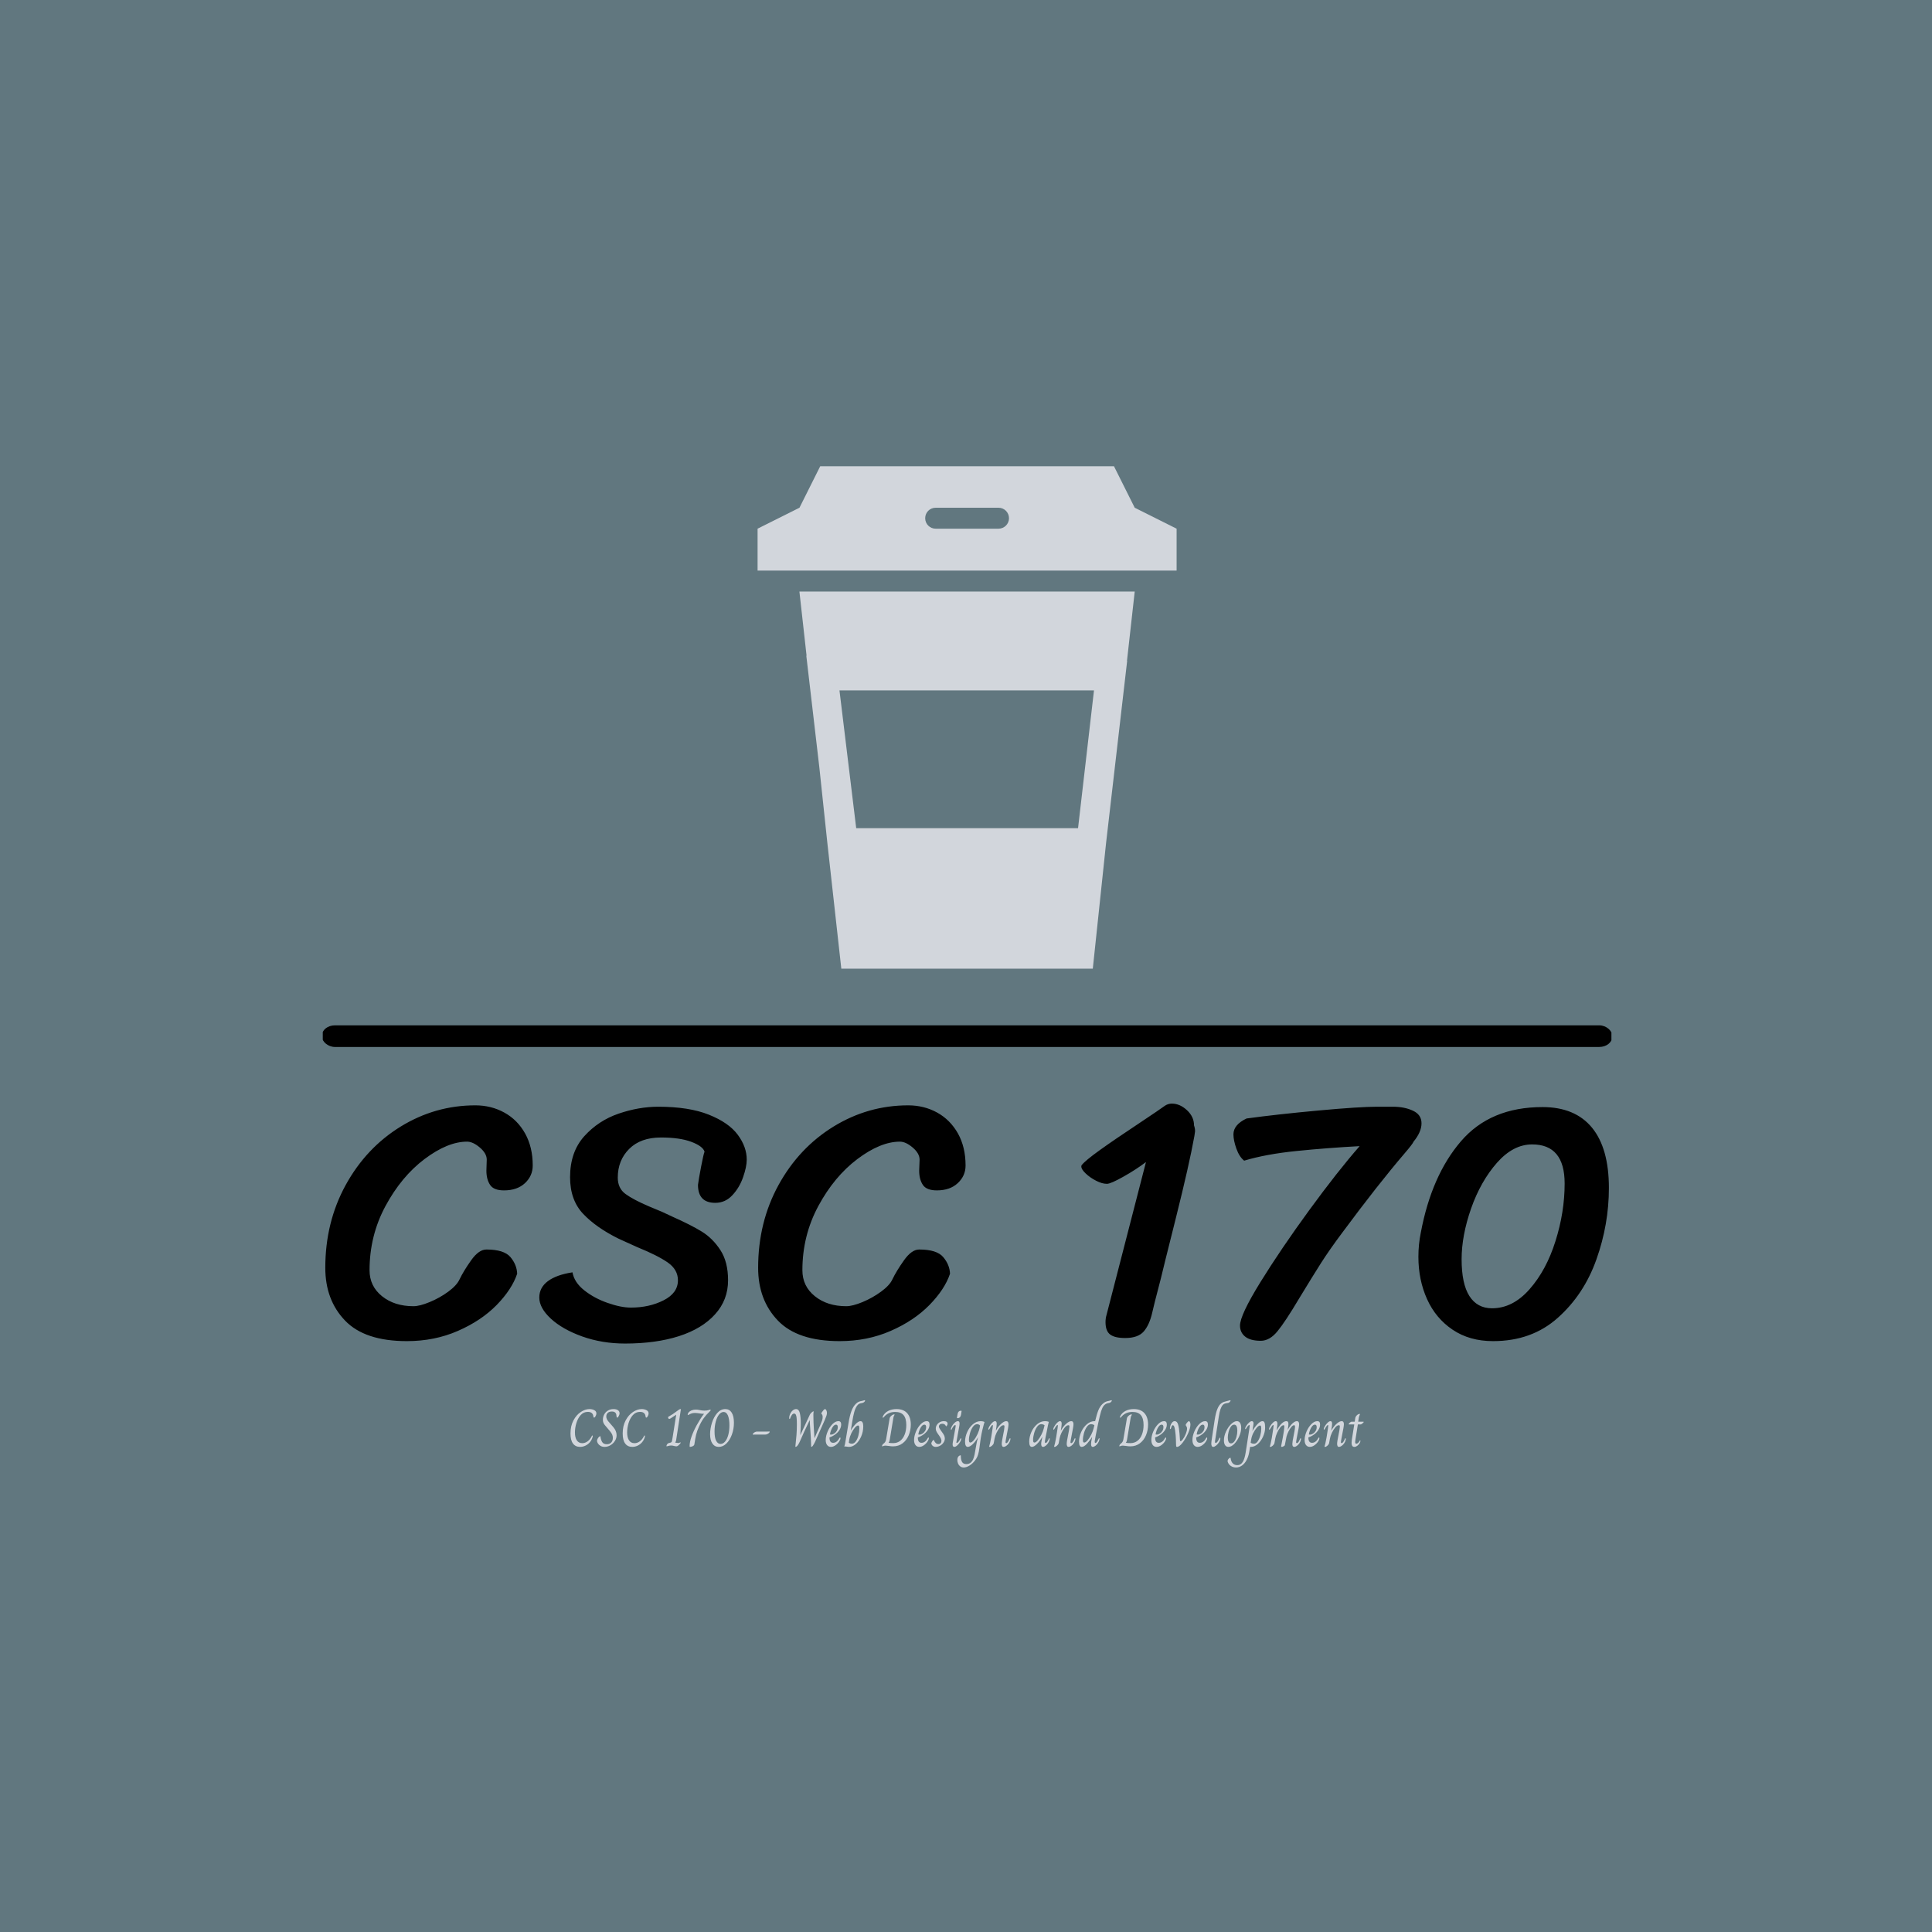 <svg xmlns="http://www.w3.org/2000/svg" version="1.1" xmlns:xlink="http://www.w3.org/1999/xlink" xmlns:svgjs="http://svgjs.dev/svgjs" width="1500" height="1500" viewBox="0 0 1500 1500"><rect width="1500" height="1500" fill="#61777f"></rect><g transform="matrix(0.667,0,0,0.667,250.6,361.981)"><svg viewBox="0 0 318 247" data-background-color="#61777f" preserveAspectRatio="xMidYMid meet" height="1165" width="1500" xmlns="http://www.w3.org/2000/svg" xmlns:xlink="http://www.w3.org/1999/xlink"><g id="tight-bounds" transform="matrix(1,0,0,1,-0.191,-0.1)"><svg viewBox="0 0 318.381 247.2" height="247.2" width="318.381"><g><svg viewBox="0 0 397.498 308.628" height="247.2" width="318.381"><g><rect width="397.498" height="6.667" x="0" y="172.394" fill="#000000" opacity="1" stroke-width="0" stroke="transparent" fill-opacity="1" class="rect-qz-0" data-fill-palette-color="primary" rx="1%" id="qz-0" data-palette-color="#000000"></rect></g><g transform="matrix(1,0,0,1,0.989,196.514)"><svg viewBox="0 0 395.52 112.114" height="112.114" width="395.52"><g id="textblocktransform"><svg viewBox="0 0 395.52 112.114" height="112.114" width="395.52" id="textblock"><g><svg viewBox="0 0 395.52 73.927" height="73.927" width="395.52"><g transform="matrix(1,0,0,1,0,0)"><svg width="395.52" viewBox="0.7 -33.3 185.64 34.7" height="73.927" data-palette-color="#000000"><path d="M28.45-8.7Q27.7-6.45 25.48-4.17 23.25-1.9 19.88-0.43 16.5 1.05 12.5 1.05L12.5 1.05Q6.4 1.05 3.55-1.93 0.7-4.9 0.7-9.55L0.7-9.55Q0.7-16.15 3.65-21.53 6.6-26.9 11.6-29.98 16.6-33.05 22.4-33.05L22.4-33.05Q24.7-33.05 26.6-32 28.5-30.95 29.6-28.98 30.7-27 30.7-24.35L30.7-24.35Q30.7-22.85 29.58-21.8 28.45-20.75 26.55-20.75L26.55-20.75Q25.05-20.75 24.53-21.55 24-22.35 24-23.6L24-23.6 24.05-25.2Q24.05-26.1 23.05-26.95 22.05-27.8 21.2-27.8L21.2-27.8Q18.4-27.8 15.05-25.28 11.7-22.75 9.4-18.48 7.1-14.2 7.1-9.2L7.1-9.2Q7.1-6.9 8.9-5.45 10.7-4 13.45-4L13.45-4Q14.35-4 15.8-4.6 17.25-5.2 18.48-6.1 19.7-7 20.1-7.85L20.1-7.85Q20.7-9.1 21.8-10.65 22.9-12.2 24-12.2L24-12.2Q26.55-12.2 27.48-11.1 28.4-10 28.45-8.7L28.45-8.7ZM55.55-26.35Q55.3-27.15 53.62-27.78 51.95-28.4 49.25-28.4L49.25-28.4Q46.3-28.4 44.65-26.75 43-25.1 43-22.6L43-22.6Q43-21.05 44.12-20.23 45.25-19.4 47.6-18.4L47.6-18.4 49.4-17.65 50.9-16.95Q53.6-15.75 55.17-14.78 56.75-13.8 57.85-12.1 58.95-10.4 58.95-7.75L58.95-7.75Q58.95-4.9 57.07-2.83 55.2-0.75 51.85 0.33 48.5 1.4 44.05 1.4L44.05 1.4Q40.75 1.4 37.87 0.38 35-0.65 33.32-2.2 31.65-3.75 31.65-5.25L31.65-5.25Q31.65-6.7 32.9-7.63 34.15-8.55 36.45-8.9L36.45-8.9Q36.7-7.45 38.15-6.3 39.6-5.15 41.52-4.48 43.45-3.8 44.9-3.8L44.9-3.8Q47.55-3.8 49.62-4.85 51.7-5.9 51.7-7.75L51.7-7.75Q51.7-9.3 50.22-10.33 48.75-11.35 45.8-12.55L45.8-12.55 43.15-13.75Q39.9-15.35 38-17.35 36.1-19.35 36.1-22.65L36.1-22.65Q36.1-26.3 38.15-28.58 40.2-30.85 43.12-31.85 46.05-32.85 48.85-32.85L48.85-32.85Q53.3-32.85 56.17-31.7 59.05-30.55 60.35-28.8 61.65-27.05 61.65-25.2L61.65-25.2Q61.65-24.15 61.12-22.65 60.6-21.15 59.57-20.05 58.55-18.95 57.1-18.95L57.1-18.95Q54.6-18.95 54.6-21.55L54.6-21.55Q54.7-22.35 55.05-24.18 55.4-26 55.55-26.35L55.55-26.35ZM91.05-8.7Q90.3-6.45 88.07-4.17 85.84-1.9 82.47-0.43 79.09 1.05 75.09 1.05L75.09 1.05Q69 1.05 66.15-1.93 63.3-4.9 63.3-9.55L63.3-9.55Q63.3-16.15 66.25-21.53 69.2-26.9 74.2-29.98 79.2-33.05 85-33.05L85-33.05Q87.3-33.05 89.2-32 91.09-30.95 92.2-28.98 93.3-27 93.3-24.35L93.3-24.35Q93.3-22.85 92.17-21.8 91.05-20.75 89.15-20.75L89.15-20.75Q87.65-20.75 87.12-21.55 86.59-22.35 86.59-23.6L86.59-23.6 86.65-25.2Q86.65-26.1 85.65-26.95 84.65-27.8 83.8-27.8L83.8-27.8Q81-27.8 77.65-25.28 74.3-22.75 72-18.48 69.7-14.2 69.7-9.2L69.7-9.2Q69.7-6.9 71.5-5.45 73.3-4 76.05-4L76.05-4Q76.95-4 78.4-4.6 79.84-5.2 81.07-6.1 82.3-7 82.7-7.85L82.7-7.85Q83.3-9.1 84.4-10.65 85.5-12.2 86.59-12.2L86.59-12.2Q89.15-12.2 90.07-11.1 91-10 91.05-8.7L91.05-8.7ZM113.54-1.7Q113.54-2.25 113.69-2.75L113.69-2.75 119.39-24.85Q117.94-23.75 116.12-22.73 114.29-21.7 113.74-21.7L113.74-21.7Q113.04-21.7 112.17-22.15 111.29-22.6 110.67-23.2 110.04-23.8 110.04-24.2L110.04-24.2Q110.04-24.35 110.09-24.4L110.09-24.4Q110.59-25.05 112.72-26.58 114.84-28.1 118.24-30.35L118.24-30.35Q121.54-32.55 122.14-33L122.14-33Q122.59-33.3 123.14-33.3L123.14-33.3Q124.29-33.3 125.32-32.35 126.34-31.4 126.34-30.15L126.34-30.15Q126.34-30.1 126.42-29.88 126.49-29.65 126.49-29.3L126.49-29.3Q126.49-29.2 126.39-28.6L126.39-28.6Q125.64-24.45 123.72-16.78 121.79-9.1 121.54-8L121.54-8Q120.44-3.8 120.29-3.05L120.29-3.05Q119.89-1.3 119.07-0.35 118.24 0.6 116.39 0.6L116.39 0.6Q114.89 0.6 114.22 0.1 113.54-0.4 113.54-1.7L113.54-1.7ZM150.29-27.15Q145.64-26.9 141.19-26.45 136.74-26 133.59-25.05L133.59-25.05Q132.89-25.6 132.46-26.8 132.04-28 132.04-28.85L132.04-28.85Q132.04-30.25 133.94-31.15L133.94-31.15Q138.34-31.75 144.31-32.3 150.29-32.85 152.79-32.85L152.79-32.85 155.09-32.85Q156.79-32.85 158.01-32.27 159.24-31.7 159.24-30.45L159.24-30.45Q159.24-29.2 158.09-27.8L158.09-27.8Q157.99-27.5 156.79-26.1L156.79-26.1Q152.94-21.6 147.79-14.65L147.79-14.65Q145.99-12.25 144.71-10.25 143.44-8.25 141.59-5.2L141.59-5.2Q139.54-1.75 138.41-0.38 137.29 1 135.99 1L135.99 1Q134.49 1 133.74 0.4 132.99-0.2 132.99-1.2L132.99-1.2Q132.99-2.7 135.94-7.48 138.89-12.25 143.01-17.9 147.14-23.55 150.29-27.15L150.29-27.15ZM169.59 1.05Q166.19 1.05 163.74-0.6 161.29-2.25 160.04-5.03 158.79-7.8 158.79-11.15L158.79-11.15Q158.79-12.95 159.14-14.65L159.14-14.65Q160.69-22.9 164.94-27.85 169.19-32.8 176.74-32.8L176.74-32.8Q181.44-32.8 183.89-29.83 186.34-26.85 186.34-21.1L186.34-21.1Q186.34-15.85 184.54-10.78 182.74-5.7 178.96-2.33 175.19 1.05 169.59 1.05L169.59 1.05ZM169.44-3.7Q172.44-3.7 174.86-6.45 177.29-9.2 178.61-13.4 179.94-17.6 179.94-21.75L179.94-21.75Q179.94-27.4 175.24-27.4L175.24-27.4Q172.49-27.4 170.14-24.73 167.79-22.05 166.41-18.13 165.04-14.2 165.04-10.8L165.04-10.8Q165.04-7.25 166.16-5.48 167.29-3.7 169.44-3.7L169.44-3.7Z" opacity="1" transform="matrix(1,0,0,1,0,0)" fill="#000000" class="wordmark-text-0" data-fill-palette-color="primary" id="text-0"></path></svg></g></svg></g><g transform="matrix(1,0,0,1,75.544,91.379)"><svg viewBox="0 0 244.431 20.735" height="20.735" width="244.431"><g transform="matrix(1,0,0,1,0,0)"><svg width="244.431" viewBox="3.1 -43.6 749.06 63.55" height="20.735" data-palette-color="#d2d6dc"><path d="M12.15 0.5Q7.8 0.5 5.45-2.68 3.1-5.85 3.1-12.15L3.1-12.15Q3.1-19.25 5.88-24.48 8.65-29.7 12.83-32.45 17-35.2 21-35.2L21-35.2Q23.6-35.2 25.58-34.18 27.55-33.15 27.55-31.1L27.55-31.1Q27.55-29.65 26.4-27.9L26.4-27.9Q26.1-27.5 25.9-27.33 25.7-27.15 25.4-27.15L25.4-27.15Q25.05-27.15 24.9-27.48 24.75-27.8 24.7-28.25 24.65-28.7 24.6-28.9L24.6-28.9Q24.3-30.6 23.03-31.58 21.75-32.55 19.45-32.55L19.45-32.55Q15.4-32.55 12.68-29.48 9.95-26.4 8.63-21.9 7.3-17.4 7.3-13.15L7.3-13.15Q7.3-8.3 9.1-5.65 10.9-3 14.2-3L14.2-3Q16.9-3 19.28-4.75 21.65-6.5 23.25-9.75L23.25-9.75Q23.55-10.3 23.85-10.3L23.85-10.3Q24.1-10.3 24.1-9.75L24.1-9.75Q24.1-9.45 24.05-9.15 24-8.85 23.95-8.7L23.95-8.7Q23.2-6.05 21.45-3.95 19.7-1.85 17.25-0.68 14.8 0.5 12.15 0.5L12.15 0.5ZM35.35 0.5Q33.1 0.5 31.5-0.43 29.9-1.35 29.07-2.65 28.25-3.95 28.15-5.1L28.15-5.1Q28.15-6.1 28.7-7.15 29.25-8.2 30-8.9 30.75-9.6 31.15-9.6L31.15-9.6Q31.4-9.6 31.4-9.3L31.4-9.3Q31.65-6.55 32.9-4.28 34.15-2 37.4-2L37.4-2Q40-2 41.55-3.6 43.1-5.2 43.1-8.05L43.1-8.05Q43.1-9.75 42.45-11.2 41.8-12.65 40.3-14.45L40.3-14.45 35.4-20.25Q34.6-21.3 34.15-22.43 33.7-23.55 33.7-25.15L33.7-25.15Q33.7-27.75 34.9-30.05 36.1-32.35 38.4-33.77 40.7-35.2 43.75-35.2L43.75-35.2Q46.25-35.2 47.85-34.18 49.45-33.15 49.45-31.25L49.45-31.25Q49.45-29.8 48.25-27.9L48.25-27.9Q47.8-27.15 47.25-27.15L47.25-27.15Q46.85-27.15 46.72-27.53 46.6-27.9 46.5-28.9L46.5-28.9Q46.35-32.9 42.2-32.9L42.2-32.9Q39.7-32.9 38.3-31.63 36.9-30.35 36.9-28.15L36.9-28.15Q36.9-25.95 38.75-23.7L38.75-23.7 43.55-18.15Q46.65-14.5 46.65-10.5L46.65-10.5Q46.65-7.6 45.02-5.08 43.4-2.55 40.77-1.03 38.15 0.5 35.35 0.5L35.35 0.5ZM61.45 0.5Q57.1 0.5 54.75-2.68 52.4-5.85 52.4-12.15L52.4-12.15Q52.4-19.25 55.17-24.48 57.95-29.7 62.12-32.45 66.3-35.2 70.3-35.2L70.3-35.2Q72.9-35.2 74.87-34.18 76.85-33.15 76.85-31.1L76.85-31.1Q76.85-29.65 75.7-27.9L75.7-27.9Q75.4-27.5 75.2-27.33 75-27.15 74.7-27.15L74.7-27.15Q74.35-27.15 74.2-27.48 74.05-27.8 74-28.25 73.95-28.7 73.9-28.9L73.9-28.9Q73.6-30.6 72.32-31.58 71.05-32.55 68.75-32.55L68.75-32.55Q64.7-32.55 61.97-29.48 59.25-26.4 57.92-21.9 56.6-17.4 56.6-13.15L56.6-13.15Q56.6-8.3 58.4-5.65 60.2-3 63.5-3L63.5-3Q66.2-3 68.57-4.75 70.95-6.5 72.55-9.75L72.55-9.75Q72.85-10.3 73.15-10.3L73.15-10.3Q73.4-10.3 73.4-9.75L73.4-9.75Q73.4-9.45 73.35-9.15 73.3-8.85 73.25-8.7L73.25-8.7Q72.5-6.05 70.75-3.95 69-1.85 66.55-0.68 64.1 0.5 61.45 0.5L61.45 0.5ZM93.99 0Q93.84 0 93.79-0.1 93.74-0.2 93.74-0.35L93.74-0.35Q93.74-1 94.29-1.88 94.84-2.75 95.69-3.05L95.69-3.05Q97.59-3.45 97.94-3.65L97.94-3.65Q98.64-3.95 98.89-4.8 99.14-5.65 99.49-8.1L99.49-8.1 102.94-29.9 100.69-28.4Q98.64-27 97.72-26.45 96.79-25.9 96.29-25.9L96.29-25.9Q95.94-25.9 95.74-26.18 95.54-26.45 95.34-26.95L95.34-26.95Q95.29-27.15 95.29-27.45L95.29-27.45Q95.29-27.85 95.49-27.9L95.49-27.9Q97.84-29.25 99.67-30.45 101.49-31.65 105.04-34.3L105.04-34.3Q105.19-34.4 105.59-34.7 105.99-35 106.39-35.1 106.79-35.2 107.39-35.2L107.39-35.2 102.84-5.65Q102.64-4.45 101.94-3.65L101.94-3.65 101.94-3.6Q102.29-3.55 103.27-3.35 104.24-3.15 104.89-3.15L104.89-3.15Q105.54-3.15 106.17-3.48 106.79-3.8 106.89-3.8L106.89-3.8Q107.14-3.8 107.14-3.4L107.14-3.4Q107.14-3.1 106.44-2.3L106.44-2.3Q105.39-1.1 104.59-0.55 103.79 0 102.99 0L102.99 0Q102.64 0 101.24-0.3L101.24-0.3Q99.44-0.8 98.19-0.8L98.19-0.8Q96.94-0.8 95.54-0.4 94.14 0 93.99 0L93.99 0ZM116.09 0.5Q115.79 0.5 115.69 0.33 115.59 0.15 115.59-0.35L115.59-0.35Q115.59-4.05 117.41-9.22 119.24-14.4 122.19-19.8L122.19-19.8Q123.79-22.7 125.69-25.73 127.59-28.75 129.24-30.75L129.24-30.75 128.89-30.75Q126.79-30.75 124.34-31.2L124.34-31.2Q123.89-31.25 122.76-31.4 121.64-31.55 120.69-31.55L120.69-31.55Q118.74-31.55 117.41-31.08 116.09-30.6 115.14-30.05 114.19-29.5 114.04-29.5L114.04-29.5Q113.79-29.5 113.79-30L113.79-30Q113.79-31 114.71-32.1 115.64-33.2 117.41-33.95 119.19-34.7 121.49-34.7L121.49-34.7Q123.09-34.7 125.14-34.25L125.14-34.25Q127.64-33.75 129.49-33.75L129.49-33.75Q131.94-33.75 133.41-34.23 134.89-34.7 135.09-34.7L135.09-34.7Q135.44-34.7 135.44-34.35L135.44-34.35Q135.44-33.95 135.14-33.55 134.84-33.15 134.19-32.55L134.19-32.55Q131.29-29.85 128.91-26.58 126.54-23.3 124.49-18.7L124.49-18.7Q122.59-14.55 121.74-11.05 120.89-7.55 120.09-1.85L120.09-1.85Q119.99-1.05 119.19-0.53 118.39 0 117.49 0.25 116.59 0.5 116.09 0.5L116.09 0.5ZM143.14 0.5Q139.24 0.5 137.09-2.68 134.94-5.85 134.94-11.45L134.94-11.45Q134.94-16.7 136.69-22.25 138.44-27.8 141.71-31.5 144.99-35.2 149.29-35.2L149.29-35.2Q153.19-35.2 155.31-31.88 157.44-28.55 157.44-22.3L157.44-22.3Q157.44-16.45 155.54-11.18 153.64-5.9 150.36-2.7 147.09 0.5 143.14 0.5L143.14 0.5ZM144.84-2.3Q147.19-2.3 149.09-4.53 150.99-6.75 152.09-10.75 153.19-14.75 153.19-19.95L153.19-19.95Q153.19-25.75 151.79-29.1 150.39-32.45 147.64-32.45L147.64-32.45Q145.34-32.45 143.39-30.03 141.44-27.6 140.29-23.38 139.14-19.15 139.14-14L139.14-14Q139.14-8.2 140.66-5.25 142.19-2.3 144.84-2.3L144.84-2.3ZM175.58-11.05Q175.23-11.05 175.23-11.35L175.23-11.35Q175.23-11.75 175.81-12.38 176.38-13 177.33-13.48 178.28-13.95 179.28-13.95L179.28-13.95 188.58-13.95Q189.43-13.95 189.98-14 190.53-14.05 190.83-14.05L190.83-14.05Q191.23-14.05 191.23-13.75L191.23-13.75Q191.23-13.35 190.63-12.73 190.03-12.1 189.08-11.63 188.13-11.15 187.13-11.15L187.13-11.15 177.83-11.15Q176.98-11.15 176.46-11.1 175.93-11.05 175.58-11.05L175.58-11.05ZM215.68 0.5Q215.58 0.5 215.5 0.38 215.43 0.25 215.48 0L215.48 0Q216.18-6.2 216.53-10.83 216.88-15.45 216.88-20.75L216.88-20.75Q216.88-24.6 216.65-26.78 216.43-28.95 215.88-29.95 215.33-30.95 214.33-30.95L214.33-30.95Q212.23-30.95 210.73-26.9L210.73-26.9Q210.53-26.3 210.4-26.1 210.28-25.9 209.98-25.9L209.98-25.9Q209.63-25.9 209.63-26.8L209.63-26.8Q209.63-28.75 210.55-30.7 211.48-32.65 212.98-33.93 214.48-35.2 216.08-35.2L216.08-35.2Q218.73-35.2 219.65-31.55 220.58-27.9 220.58-21.6L220.58-21.6Q220.58-17.6 220.13-10.8L220.13-10.8 220.23-10.8 224.53-20.05Q228.53-28.45 229.13-29.9L229.13-29.9Q229.58-30.8 230.48-31.68 231.38-32.55 232.1-32.93 232.83-33.3 232.73-32.8L232.73-32.8Q232.53-31.75 232.5-31.03 232.48-30.3 232.48-29.2L232.48-29.2Q232.48-26.5 232.6-22.95 232.73-19.4 232.88-17.25L232.88-17.25Q232.88-17.1 233.08-14.2L233.08-14.2Q233.38-10.45 233.53-7.85L233.53-7.85 233.63-7.85Q235.63-12.45 235.88-13.1L235.88-13.1 238.18-18.3 238.88-19.85Q240.08-22.65 240.65-24.33 241.23-26 241.23-27.65L241.23-27.65Q241.23-29 240.88-29.68 240.53-30.35 239.93-30.95L239.93-30.95Q239.78-31.05 240.48-32.15 241.18-33.25 242.05-34.23 242.93-35.2 243.48-35.2L243.48-35.2Q244.13-35.2 244.7-34.08 245.28-32.95 245.28-31.55L245.28-31.55Q245.28-30.4 244.78-28.88 244.28-27.35 243.28-25L243.28-25 234.03-4.2Q233.68-3.45 232.95-2.15 232.23-0.85 231.83-0.35L231.83-0.35Q231.53 0.05 231.13 0.28 230.73 0.5 230.58 0.5L230.58 0.5Q230.38 0.5 230.35 0.08 230.33-0.35 230.33-0.78 230.33-1.2 230.33-1.45L230.33-1.45Q230.33-4 230.03-8.68 229.73-13.35 229.63-15L229.63-15Q229.08-21.9 229.03-24.75L229.03-24.75 228.98-24.75Q227.18-21.15 223.75-13.7 220.33-6.25 219.48-4.1L219.48-4.1Q219.38-3.9 218.68-2.55 217.98-1.2 217.13-0.3L217.13-0.3Q216.73 0.1 216.3 0.3 215.88 0.5 215.68 0.5L215.68 0.5ZM249.02 0.5Q246.77 0.5 245.45-1.23 244.12-2.95 244.12-6L244.12-6Q244.12-9.7 245.9-13.93 247.67-18.15 250.47-20.98 253.27-23.8 256.12-23.8L256.12-23.8Q258.72-23.8 258.72-20.65L258.72-20.65Q258.72-18.1 257.22-15.65 255.72-13.2 253.2-11.33 250.67-9.45 247.67-8.45L247.67-8.45Q247.67-5.75 248.55-4.55 249.42-3.35 251.12-3.35L251.12-3.35Q252.92-3.35 254.42-4.5 255.92-5.65 256.97-7.65L256.97-7.65Q257.12-7.95 257.27-8.15 257.42-8.35 257.67-8.35L257.67-8.35Q258.07-8.35 258.07-7.75L258.07-7.75Q258.07-6.4 256.72-4.4 255.37-2.4 253.27-0.95 251.17 0.5 249.02 0.5L249.02 0.5ZM249.27-11.1Q250.57-11.1 252.05-12.03 253.52-12.95 254.52-14.55 255.52-16.15 255.52-18.15L255.52-18.15Q255.52-20.5 253.87-20.5L253.87-20.5Q252.52-20.5 251.3-19.05 250.07-17.6 249.25-15.45 248.42-13.3 248.12-11.3L248.12-11.3Q248.42-11.1 249.27-11.1L249.27-11.1ZM266.17 0.5Q265.37 0.5 264.27 0.3L264.27 0.3Q263.37 0.1 262.82 0.1L262.82 0.1Q262.42 0.1 262.12 0.15 261.82 0.2 261.72 0.2L261.72 0.2 261.67 0.2Q262.12-1 262.32-2.08 262.52-3.15 262.67-4.1L262.67-4.1 265.67-22Q266.77-29.05 268.45-33.45 270.12-37.85 272.72-40.3L272.72-40.3Q274.17-41.65 275.42-42.15 276.67-42.65 278.92-43.05L278.92-43.05Q279.62-43.2 280.2-43.4 280.77-43.6 280.97-43.6L280.97-43.6Q281.27-43.6 281.27-43.2L281.27-43.2Q281.27-42.5 280.32-41.75L280.32-41.75Q279.82-41.35 279.4-41.2 278.97-41.05 278.6-40.98 278.22-40.9 278.07-40.85L278.07-40.85Q276.52-40.65 275.55-40.1 274.57-39.55 273.57-38.15L273.57-38.15Q272.07-35.95 271.07-32.43 270.07-28.9 269.02-22.4L269.02-22.4 267.82-15 267.87-15Q269.72-18.35 272.4-21.08 275.07-23.8 277.02-23.8L277.02-23.8Q278.22-23.8 278.9-22.58 279.57-21.35 279.57-18.95L279.57-18.95Q279.57-13.85 277.62-9.35 275.67-4.85 272.57-2.18 269.47 0.5 266.17 0.5L266.17 0.5ZM268.82-2.5Q270.92-2.5 272.55-4.75 274.17-7 275.02-10.35 275.87-13.7 275.87-16.75L275.87-16.75Q275.87-18.4 275.62-19.05 275.37-19.7 274.72-19.7L274.72-19.7Q273.47-19.7 271.7-17.68 269.92-15.65 268.42-12.58 266.92-9.5 266.37-6.5L266.37-6.5 265.92-3.4Q267.22-2.5 268.82-2.5L268.82-2.5ZM297.57 0Q297.32 0 297.32-0.3L297.32-0.3Q297.32-0.75 297.69-1.43 298.07-2.1 298.52-2.4L298.52-2.4Q299.57-3.15 300.22-4.08 300.87-5 301.17-6.75L301.17-6.75 304.47-26.4Q304.67-27.65 306.09-28.9 307.52-30.15 308.67-30.15L308.67-30.15Q309.22-30.15 309.22-29.9L309.22-29.9Q309.22-29.75 308.72-29.05 308.22-28.35 307.97-26.7L307.97-26.7 304.57-6.1Q304.27-4.3 303.47-3.45L303.47-3.45 303.47-3.4Q304.92-3.05 307.82-3.05L307.82-3.05Q311.72-3.05 314.52-5.28 317.32-7.5 318.77-11.38 320.22-15.25 320.22-20.1L320.22-20.1Q320.22-26.4 317.67-29.45 315.12-32.5 309.72-32.5L309.72-32.5Q303.32-32.5 299.42-28.1L299.42-28.1Q299.27-27.9 298.99-27.6 298.72-27.3 298.57-27.18 298.42-27.05 298.27-27.05L298.27-27.05Q297.87-27.05 297.87-27.45L297.87-27.45Q297.87-27.8 298.22-28.6L298.22-28.6Q299.77-31.7 303.14-33.45 306.52-35.2 310.97-35.2L310.97-35.2Q317.52-35.2 320.99-31.38 324.47-27.55 324.47-20.6L324.47-20.6Q324.47-15.2 322.49-10.48 320.52-5.75 316.72-2.88 312.92 0 307.67 0L307.67 0Q306.02 0 303.52-0.4L303.52-0.4Q301.52-0.7 300.67-0.7L300.67-0.7Q299.52-0.7 298.67-0.35 297.82 0 297.57 0L297.57 0ZM332.46 0.5Q330.21 0.5 328.89-1.23 327.56-2.95 327.56-6L327.56-6Q327.56-9.7 329.34-13.93 331.11-18.15 333.91-20.98 336.71-23.8 339.56-23.8L339.56-23.8Q342.16-23.8 342.16-20.65L342.16-20.65Q342.16-18.1 340.66-15.65 339.16-13.2 336.64-11.33 334.11-9.45 331.11-8.45L331.11-8.45Q331.11-5.75 331.99-4.55 332.86-3.35 334.56-3.35L334.56-3.35Q336.36-3.35 337.86-4.5 339.36-5.65 340.41-7.65L340.41-7.65Q340.56-7.95 340.71-8.15 340.86-8.35 341.11-8.35L341.11-8.35Q341.51-8.35 341.51-7.75L341.51-7.75Q341.51-6.4 340.16-4.4 338.81-2.4 336.71-0.95 334.61 0.5 332.46 0.5L332.46 0.5ZM332.71-11.1Q334.01-11.1 335.49-12.03 336.96-12.95 337.96-14.55 338.96-16.15 338.96-18.15L338.96-18.15Q338.96-20.5 337.31-20.5L337.31-20.5Q335.96-20.5 334.74-19.05 333.51-17.6 332.69-15.45 331.86-13.3 331.56-11.3L331.56-11.3Q331.86-11.1 332.71-11.1L332.71-11.1ZM347.96 0.5Q346.41 0.5 345.31-0.35 344.21-1.2 343.86-2.6L343.86-2.6Q343.76-3 344.19-3.88 344.61-4.75 345.31-5.6L345.31-5.6Q345.71-6.05 345.96-6.05L345.96-6.05Q346.21-6.05 346.36-5.65L346.36-5.65Q347.86-2.15 350.51-2.15L350.51-2.15Q351.86-2.15 352.64-2.98 353.41-3.8 353.41-5.2L353.41-5.2Q353.41-7.1 351.26-10.1L351.26-10.1 350.21-11.6Q349.01-13.3 348.54-14.4 348.06-15.5 348.06-16.75L348.06-16.75Q348.06-18.75 349.14-20.35 350.21-21.95 351.96-22.88 353.71-23.8 355.61-23.8L355.61-23.8Q359.21-23.8 359.21-21.35L359.21-21.35Q359.21-20.45 358.56-19.55L358.56-19.55Q358.21-18.95 357.96-18.95L357.96-18.95Q357.66-18.95 357.41-19.55L357.41-19.55Q356.86-20.5 356.09-20.93 355.31-21.35 354.11-21.35L354.11-21.35Q352.71-21.35 351.86-20.6 351.01-19.85 351.01-18.7L351.01-18.7Q351.01-18.05 351.44-17.23 351.86-16.4 353.06-14.7L353.06-14.7 354.11-13.25Q355.51-11.4 356.06-10.08 356.61-8.75 356.61-7.3L356.61-7.3Q356.61-5.45 355.41-3.63 354.21-1.8 352.21-0.65 350.21 0.5 347.96 0.5L347.96 0.5ZM368.51-26.65Q368.01-26.65 368.06-27.15L368.06-27.15 368.66-30.65Q368.91-32.1 369.73-32.88 370.56-33.65 371.81-33.65L371.81-33.65 372.01-33.65Q372.31-33.65 372.38-33.55 372.46-33.45 372.41-33.15L372.41-33.15 371.86-29.7Q371.66-28.3 370.81-27.48 369.96-26.65 368.71-26.65L368.71-26.65 368.51-26.65ZM365.56 0.5Q363.96 0.5 363.96-1.8L363.96-1.8Q363.96-2.95 364.26-4.45L364.26-4.45 366.66-17.8Q366.86-19.1 366.86-19.4L366.86-19.4Q366.86-20.15 366.41-20.15L366.41-20.15Q365.81-20.15 364.96-19.2 364.11-18.25 363.11-16.2L363.11-16.2Q362.91-15.6 362.61-15.6L362.61-15.6Q362.31-15.6 362.31-16.1L362.31-16.1Q362.31-17.3 363.38-19.18 364.46-21.05 366.03-22.43 367.61-23.8 368.96-23.8L368.96-23.8Q370.51-23.8 370.51-21.6L370.51-21.6Q370.51-20.55 370.21-18.85L370.21-18.85 367.61-4.4 367.51-3.75Q367.51-3.2 367.96-3.2L367.96-3.2Q368.56-3.2 369.41-4.17 370.26-5.15 371.26-7.15L371.26-7.15Q371.51-7.7 371.76-7.7L371.76-7.7Q372.06-7.7 372.06-7.05L372.06-7.05Q372.06-5.9 370.98-4.08 369.91-2.25 368.36-0.88 366.81 0.5 365.56 0.5L365.56 0.5ZM374.51 19.95Q372.51 19.95 371.13 18.88 369.76 17.8 369.08 16.18 368.41 14.55 368.41 12.85L368.41 12.85Q368.41 11.2 368.98 10.23 369.56 9.25 370.28 8.85 371.01 8.45 371.41 8.45L371.41 8.45Q371.71 8.45 371.71 8.85L371.71 8.85Q371.71 12.8 372.91 14.78 374.11 16.75 376.91 16.75L376.91 16.75Q381.11 16.75 383.21 12.5L383.21 12.5Q384.06 10.75 384.68 7.83 385.31 4.9 386.41-1.9L386.41-1.9Q386.81-4.6 387.96-8.35L387.96-8.35 387.91-8.45Q385.26-4.15 382.73-1.83 380.21 0.5 378.31 0.5L378.31 0.5Q375.71 0.5 375.71-4.4L375.71-4.4Q375.71-8.95 377.71-13.48 379.71-18 383.13-20.9 386.56-23.8 390.51-23.8L390.51-23.8Q392.51-23.8 394.11-23L394.11-23 393.41-20.7Q391.96-15.35 391.26-11.78 390.56-8.2 390.11-4.75L390.11-4.75Q389.81-2.6 389.86-2.8L389.86-2.8Q389.21 2.35 388.68 5.03 388.16 7.7 387.31 9.68 386.46 11.65 384.86 13.65L384.86 13.65Q382.51 16.55 379.71 18.25 376.91 19.95 374.51 19.95L374.51 19.95ZM380.66-3.6Q382.21-3.6 384.13-6 386.06-8.4 387.58-11.8 389.11-15.2 389.56-17.75L389.56-17.75 389.86-19.7Q389.36-20.3 388.58-20.63 387.81-20.95 387.11-20.95L387.11-20.95Q384.91-20.95 383.13-18.48 381.36-16 380.36-12.48 379.36-8.95 379.36-6.1L379.36-6.1Q379.36-4.85 379.66-4.23 379.96-3.6 380.66-3.6L380.66-3.6ZM398.9 0.5Q398.45 0.5 398.45 0.2L398.45 0.2Q398.45 0 398.68-0.68 398.9-1.35 399.3-3L399.3-3Q400.3-7.15 401.7-16.85L401.7-16.85Q402-18.75 402-19.5L402-19.5Q402-20.15 401.7-20.15L401.7-20.15Q400.85-20.15 399.15-17.15L399.15-17.15Q398.9-16.7 398.7-16.38 398.5-16.05 398.38-15.9 398.25-15.75 398.1-15.75L398.1-15.75Q397.7-15.75 397.7-16.25L397.7-16.25Q397.7-17.25 398.8-19.1 399.9-20.95 401.4-22.38 402.9-23.8 404.1-23.8L404.1-23.8Q404.9-23.8 405.25-23.1 405.6-22.4 405.6-21.35L405.6-21.35Q405.6-19.7 404.8-14.9L404.8-14.9 404.85-14.9Q407.15-18.95 409.9-21.38 412.65-23.8 414.65-23.8L414.65-23.8Q416.75-23.8 416.75-20.85L416.75-20.85Q416.75-19.75 416.3-17.15L416.3-17.15 415.15-11.15Q413.9-4.8 413.9-3.95L413.9-3.95Q413.9-3.6 414.08-3.33 414.25-3.05 414.65-3.05L414.65-3.05Q416-3.05 417.75-7.15L417.75-7.15Q417.9-7.7 418.25-7.7L418.25-7.7Q418.55-7.7 418.55-7.1L418.55-7.1Q418.55-6.65 418.5-6.3L418.5-6.3Q418.15-4.5 417.05-2.93 415.95-1.35 414.6-0.43 413.25 0.5 412.15 0.5L412.15 0.5Q411.1 0.5 410.73-0.38 410.35-1.25 410.35-2.3L410.35-2.3Q410.35-4.55 411.6-10.4L411.6-10.4Q412.8-16.1 412.9-18.3L412.9-18.3Q412.95-19.2 412.78-19.58 412.6-19.95 411.95-19.95L411.95-19.95Q410.4-19.95 408.63-17.9 406.85-15.85 405.45-12.88 404.05-9.9 403.6-7.45L403.6-7.45 402.8-3.1Q402.5-1.8 401.2-0.65 399.9 0.5 398.9 0.5L398.9 0.5ZM438.85 0.5Q436.3 0.5 436.3-4.35L436.3-4.35Q436.3-9 438.32-13.53 440.35-18.05 443.8-20.93 447.25-23.8 451.25-23.8L451.25-23.8Q453.3-23.8 454.8-23.15L454.8-23.15Q454.15-20.6 453.9-19.4L453.9-19.4 452.85-14Q451.45-7.6 451.15-5.15L451.15-5.15Q451.1-4.8 451.1-4.3L451.1-4.3Q451.1-3.2 451.75-3.2L451.75-3.2Q452.55-3.2 453.25-4.23 453.95-5.25 454.85-7.15L454.85-7.15Q454.9-7.2 455.02-7.45 455.15-7.7 455.35-7.7L455.35-7.7Q455.65-7.7 455.65-7.1L455.65-7.1 455.55-6.3Q455.2-4.65 454.12-3.05 453.05-1.45 451.72-0.48 450.4 0.5 449.35 0.5L449.35 0.5Q447.6 0.5 447.6-2.35L447.6-2.35Q447.6-3.45 447.85-4.6L447.85-4.6 448.7-8.95 448.65-8.95Q446.25-4.75 443.52-2.13 440.8 0.5 438.85 0.5L438.85 0.5ZM441.2-3.6Q442.6-3.6 444.42-5.78 446.25-7.95 447.82-11.1 449.4-14.25 450-16.75L450-16.75 450.8-19.95Q449.3-20.95 447.65-20.95L447.65-20.95Q445.5-20.95 443.72-18.48 441.95-16 440.95-12.48 439.95-8.95 439.95-6.1L439.95-6.1Q439.95-4.85 440.22-4.23 440.5-3.6 441.2-3.6L441.2-3.6ZM460.25 0.5Q459.8 0.5 459.8 0.2L459.8 0.2Q459.8 0 460.02-0.68 460.25-1.35 460.65-3L460.65-3Q461.65-7.15 463.05-16.85L463.05-16.85Q463.35-18.75 463.35-19.5L463.35-19.5Q463.35-20.15 463.05-20.15L463.05-20.15Q462.2-20.15 460.5-17.15L460.5-17.15Q460.25-16.7 460.05-16.38 459.85-16.05 459.72-15.9 459.6-15.75 459.45-15.75L459.45-15.75Q459.05-15.75 459.05-16.25L459.05-16.25Q459.05-17.25 460.15-19.1 461.25-20.95 462.75-22.38 464.25-23.8 465.45-23.8L465.45-23.8Q466.25-23.8 466.6-23.1 466.95-22.4 466.95-21.35L466.95-21.35Q466.95-19.7 466.15-14.9L466.15-14.9 466.2-14.9Q468.5-18.95 471.25-21.38 474-23.8 476-23.8L476-23.8Q478.1-23.8 478.1-20.85L478.1-20.85Q478.1-19.75 477.65-17.15L477.65-17.15 476.5-11.15Q475.25-4.8 475.25-3.95L475.25-3.95Q475.25-3.6 475.42-3.33 475.6-3.05 476-3.05L476-3.05Q477.35-3.05 479.1-7.15L479.1-7.15Q479.25-7.7 479.6-7.7L479.6-7.7Q479.9-7.7 479.9-7.1L479.9-7.1Q479.9-6.65 479.85-6.3L479.85-6.3Q479.5-4.5 478.4-2.93 477.3-1.35 475.95-0.43 474.6 0.5 473.5 0.5L473.5 0.5Q472.45 0.5 472.07-0.38 471.7-1.25 471.7-2.3L471.7-2.3Q471.7-4.55 472.95-10.4L472.95-10.4Q474.15-16.1 474.25-18.3L474.25-18.3Q474.3-19.2 474.12-19.58 473.95-19.95 473.3-19.95L473.3-19.95Q471.75-19.95 469.97-17.9 468.2-15.85 466.8-12.88 465.4-9.9 464.95-7.45L464.95-7.45 464.15-3.1Q463.85-1.8 462.55-0.65 461.25 0.5 460.25 0.5L460.25 0.5ZM485.89 0.5Q483.34 0.5 483.34-4.4L483.34-4.4Q483.34-8.95 485.34-13.48 487.34-18 490.74-20.9 494.14-23.8 498.04-23.8L498.04-23.8 498.54-23.8Q500.19-30.7 501.64-34.2 503.09-37.7 505.49-40L505.49-40Q507.09-41.5 508.39-42.05 509.69-42.6 511.94-43.05L511.94-43.05Q512.94-43.25 513.37-43.43 513.79-43.6 513.94-43.6L513.94-43.6Q514.29-43.6 514.29-43.2L514.29-43.2Q514.29-42.55 513.34-41.75L513.34-41.75Q512.84-41.3 512.42-41.15 511.99-41 511.59-40.95 511.19-40.9 510.99-40.85L510.99-40.85Q508.39-40.5 506.59-38.25L506.59-38.25Q505.24-36.5 504.22-33.25 503.19-30 501.44-21.9L501.44-21.9Q498.54-7.9 498.19-5.15L498.19-5.15Q498.14-4.8 498.14-4.3L498.14-4.3Q498.14-3.2 498.79-3.2L498.79-3.2Q499.59-3.2 500.32-4.28 501.04-5.35 501.84-7.15L501.84-7.15Q502.14-7.7 502.39-7.7L502.39-7.7Q502.69-7.7 502.69-7.15L502.69-7.15 502.59-6.3Q502.19-4.55 501.12-2.98 500.04-1.4 498.72-0.45 497.39 0.5 496.29 0.5L496.29 0.5Q494.69 0.5 494.69-2.15L494.69-2.15Q494.69-3.15 494.89-4.55L494.89-4.55 495.74-8.95 495.69-8.95Q493.84-5.75 490.99-2.63 488.14 0.5 485.89 0.5L485.89 0.5ZM488.24-3.6Q489.64-3.6 491.47-5.78 493.29-7.95 494.87-11.1 496.44-14.25 497.04-16.75L497.04-16.75 497.84-19.95Q496.34-20.95 494.69-20.95L494.69-20.95Q492.54-20.95 490.77-18.48 488.99-16 487.99-12.48 486.99-8.95 486.99-6.1L486.99-6.1Q486.99-4.85 487.27-4.23 487.54-3.6 488.24-3.6L488.24-3.6ZM521.64 0Q521.39 0 521.39-0.3L521.39-0.3Q521.39-0.75 521.76-1.43 522.14-2.1 522.59-2.4L522.59-2.4Q523.64-3.15 524.29-4.08 524.94-5 525.24-6.75L525.24-6.75 528.54-26.4Q528.74-27.65 530.16-28.9 531.59-30.15 532.74-30.15L532.74-30.15Q533.29-30.15 533.29-29.9L533.29-29.9Q533.29-29.75 532.79-29.05 532.29-28.35 532.04-26.7L532.04-26.7 528.64-6.1Q528.34-4.3 527.54-3.45L527.54-3.45 527.54-3.4Q528.99-3.05 531.89-3.05L531.89-3.05Q535.79-3.05 538.59-5.28 541.39-7.5 542.84-11.38 544.29-15.25 544.29-20.1L544.29-20.1Q544.29-26.4 541.74-29.45 539.19-32.5 533.79-32.5L533.79-32.5Q527.39-32.5 523.49-28.1L523.49-28.1Q523.34-27.9 523.06-27.6 522.79-27.3 522.64-27.18 522.49-27.05 522.34-27.05L522.34-27.05Q521.94-27.05 521.94-27.45L521.94-27.45Q521.94-27.8 522.29-28.6L522.29-28.6Q523.84-31.7 527.21-33.45 530.59-35.2 535.04-35.2L535.04-35.2Q541.59-35.2 545.06-31.38 548.54-27.55 548.54-20.6L548.54-20.6Q548.54-15.2 546.56-10.48 544.59-5.75 540.79-2.88 536.99 0 531.74 0L531.74 0Q530.09 0 527.59-0.4L527.59-0.4Q525.59-0.7 524.74-0.7L524.74-0.7Q523.59-0.7 522.74-0.35 521.89 0 521.64 0L521.64 0ZM556.54 0.5Q554.29 0.5 552.96-1.23 551.64-2.95 551.64-6L551.64-6Q551.64-9.7 553.41-13.93 555.19-18.15 557.99-20.98 560.79-23.8 563.64-23.8L563.64-23.8Q566.24-23.8 566.24-20.65L566.24-20.65Q566.24-18.1 564.74-15.65 563.24-13.2 560.71-11.33 558.19-9.45 555.19-8.45L555.19-8.45Q555.19-5.75 556.06-4.55 556.94-3.35 558.64-3.35L558.64-3.35Q560.44-3.35 561.94-4.5 563.44-5.65 564.49-7.65L564.49-7.65Q564.64-7.95 564.79-8.15 564.94-8.35 565.19-8.35L565.19-8.35Q565.59-8.35 565.59-7.75L565.59-7.75Q565.59-6.4 564.24-4.4 562.89-2.4 560.79-0.95 558.69 0.5 556.54 0.5L556.54 0.5ZM556.79-11.1Q558.09-11.1 559.56-12.03 561.04-12.95 562.04-14.55 563.04-16.15 563.04-18.15L563.04-18.15Q563.04-20.5 561.39-20.5L561.39-20.5Q560.04-20.5 558.81-19.05 557.59-17.6 556.76-15.45 555.94-13.3 555.64-11.3L555.64-11.3Q555.94-11.1 556.79-11.1L556.79-11.1ZM575.88 0.5Q575.43 0.5 575.26 0.28 575.08 0.05 575.01-0.7 574.93-1.45 574.93-2.5L574.93-2.5Q574.93-6.05 574.58-10.6L574.58-10.6Q574.13-15.75 573.51-17.85 572.88-19.95 571.93-19.95L571.93-19.95Q571.28-19.95 570.98-19.35 570.68-18.75 570.18-17.15L570.18-17.15Q569.98-16.3 569.58-16.3L569.58-16.3Q569.18-16.3 569.18-17.05L569.18-17.05Q569.18-18.3 569.76-19.9 570.33-21.5 571.36-22.65 572.38-23.8 573.68-23.8L573.68-23.8Q575.98-23.8 576.91-20.55 577.83-17.3 578.23-12.05L578.23-12.05Q578.48-8.75 578.56-7.4 578.63-6.05 578.68-5.7L578.68-5.7Q578.73-4.85 579.13-4.85L579.13-4.85Q580.08-4.85 581.58-6.98 583.08-9.1 584.21-11.93 585.33-14.75 585.33-16.75L585.33-16.75Q585.33-17.65 585.11-18.2 584.88-18.75 584.48-19.3 584.08-19.85 584.08-20.15L584.08-20.15Q584.08-20.9 585.28-22.35 586.48-23.8 587.13-23.8L587.13-23.8Q587.63-23.8 588.08-22.93 588.53-22.05 588.53-20.6L588.53-20.6Q588.53-17.3 586.28-12.23 584.03-7.15 581.03-3.33 578.03 0.5 575.88 0.5L575.88 0.5ZM595.33 0.5Q593.08 0.5 591.75-1.23 590.43-2.95 590.43-6L590.43-6Q590.43-9.7 592.2-13.93 593.98-18.15 596.78-20.98 599.58-23.8 602.43-23.8L602.43-23.8Q605.03-23.8 605.03-20.65L605.03-20.65Q605.03-18.1 603.53-15.65 602.03-13.2 599.5-11.33 596.98-9.45 593.98-8.45L593.98-8.45Q593.98-5.75 594.85-4.55 595.73-3.35 597.43-3.35L597.43-3.35Q599.23-3.35 600.73-4.5 602.23-5.65 603.28-7.65L603.28-7.65Q603.43-7.95 603.58-8.15 603.73-8.35 603.98-8.35L603.98-8.35Q604.38-8.35 604.38-7.75L604.38-7.75Q604.38-6.4 603.03-4.4 601.68-2.4 599.58-0.95 597.48 0.5 595.33 0.5L595.33 0.5ZM595.58-11.1Q596.88-11.1 598.35-12.03 599.83-12.95 600.83-14.55 601.83-16.15 601.83-18.15L601.83-18.15Q601.83-20.5 600.18-20.5L600.18-20.5Q598.83-20.5 597.6-19.05 596.38-17.6 595.55-15.45 594.73-13.3 594.43-11.3L594.43-11.3Q594.73-11.1 595.58-11.1L595.58-11.1ZM610.03 0.5Q609.08 0.5 608.65-0.43 608.23-1.35 608.23-2.75L608.23-2.75Q608.23-3.7 608.43-5L608.43-5 611.38-24.7Q612.43-31.5 613.93-35.2 615.43-38.9 617.53-40.55L617.53-40.55Q618.73-41.5 620.03-41.95 621.33-42.4 624.03-43.05L624.03-43.05Q625.28-43.3 625.63-43.45 625.98-43.6 626.08-43.6L626.08-43.6Q626.43-43.6 626.43-43.2L626.43-43.2Q626.43-43 626.2-42.6 625.98-42.2 625.48-41.75L625.48-41.75Q624.93-41.25 624.43-41.08 623.93-40.9 623.23-40.85L623.23-40.85Q620.33-40.55 619.03-39.05L619.03-39.05Q616.58-36.25 615.43-28.7L615.43-28.7 611.78-5.15Q611.73-4.8 611.73-4.3L611.73-4.3Q611.73-3.2 612.38-3.2L612.38-3.2Q613.88-3.2 615.88-7.65L615.88-7.65Q616.08-8.2 616.43-8.2L616.43-8.2Q616.78-8.2 616.78-7.5L616.78-7.5Q616.78-5.85 615.6-3.95 614.43-2.05 612.83-0.78 611.23 0.5 610.03 0.5L610.03 0.5ZM624.42 0.5Q622.32 0.5 621.25-1.13 620.17-2.75 620.17-5.65L620.17-5.65Q620.17-9.7 622.12-13.95 624.07-18.2 626.95-21 629.82-23.8 632.42-23.8L632.42-23.8Q634.37-23.8 635.42-22.08 636.47-20.35 636.47-17.55L636.47-17.55Q636.47-13.8 634.65-9.55 632.82-5.3 630.02-2.4 627.22 0.5 624.42 0.5L624.42 0.5ZM626.87-2.8Q628.52-2.8 629.87-4.48 631.22-6.15 632.02-8.93 632.82-11.7 632.82-14.8L632.82-14.8Q632.82-20.5 629.87-20.5L629.87-20.5Q628.02-20.5 626.65-18.5 625.27-16.5 624.55-13.63 623.82-10.75 623.82-8.25L623.82-8.25Q623.82-5.85 624.55-4.33 625.27-2.8 626.87-2.8L626.87-2.8ZM631.57 19.95Q628.87 19.95 626.72 18.53 624.57 17.1 623.72 14.55L623.72 14.55Q623.62 14.15 623.62 13.9L623.62 13.9Q623.62 12.95 624.3 12.08 624.97 11.2 625.82 10.85L625.82 10.85 626.22 10.75Q626.42 10.75 626.47 11 626.52 11.25 626.52 11.3L626.52 11.3Q626.92 14.45 628.55 16.1 630.17 17.75 632.87 17.75L632.87 17.75Q635.97 17.75 637.87 14.83 639.77 11.9 640.72 5.65L640.72 5.65 644.22-16.85Q644.52-18.65 644.52-19.4L644.52-19.4Q644.52-20.15 644.12-20.15L644.12-20.15Q643.67-20.15 642.97-19.4 642.27-18.65 641.67-17.65L641.67-17.65Q641.47-17.35 641.22-16.93 640.97-16.5 640.82-16.38 640.67-16.25 640.52-16.25L640.52-16.25Q640.22-16.25 640.22-16.8L640.22-16.8Q640.22-17.7 641.32-19.43 642.42-21.15 643.9-22.48 645.37-23.8 646.47-23.8L646.47-23.8Q647.37-23.8 647.8-23.13 648.22-22.45 648.12-21.35L648.12-21.35Q647.97-19.85 647.47-16.85L647.47-16.85Q647.17-15.15 647.07-14.5L647.07-14.5 647.12-14.5Q649.07-18.05 651.8-20.93 654.52-23.8 656.52-23.8L656.52-23.8Q657.97-23.8 658.52-22.35 659.07-20.9 659.07-17.75L659.07-17.75Q659.07-13.45 657.12-9.18 655.17-4.9 652.1-2.2 649.02 0.5 645.77 0.5L645.77 0.5Q645.32 0.5 644.92 0.35L644.92 0.35 644.07 5.35Q643.32 9.65 641.55 12.98 639.77 16.3 637.2 18.13 634.62 19.95 631.57 19.95L631.57 19.95ZM648.67-2.5Q650.57-2.5 652.12-4.78 653.67-7.05 654.55-10.38 655.42-13.7 655.42-16.6L655.42-16.6Q655.42-18.25 655.17-18.98 654.92-19.7 654.37-19.7L654.37-19.7Q653.02-19.7 651.17-17.6 649.32-15.5 647.82-12.4 646.32-9.3 645.92-6.5L645.92-6.5 645.42-3.4Q646.22-2.9 646.97-2.7 647.72-2.5 648.67-2.5L648.67-2.5ZM663.97 0.5Q663.52 0.5 663.52 0.2L663.52 0.2Q663.52 0.05 663.74-0.53 663.97-1.1 664.37-3L664.37-3Q664.92-5.35 665.39-8.05 665.87-10.75 666.77-16.85L666.77-16.85Q667.07-18.75 667.07-19.5L667.07-19.5Q667.07-20.15 666.77-20.15L666.77-20.15Q666.27-20.15 665.67-19.35 665.07-18.55 664.22-17.15L664.22-17.15Q663.97-16.7 663.77-16.38 663.57-16.05 663.44-15.9 663.32-15.75 663.17-15.75L663.17-15.75Q662.77-15.75 662.77-16.3L662.77-16.3Q662.77-17.3 663.87-19.13 664.97-20.95 666.47-22.38 667.97-23.8 669.17-23.8L669.17-23.8Q669.97-23.8 670.32-23.08 670.67-22.35 670.67-21.25L670.67-21.25Q670.67-20.2 670.17-16.8L670.17-16.8 669.92-15.05 669.97-15.05Q672.42-19.4 674.74-21.6 677.07-23.8 679.17-23.8L679.17-23.8Q680.17-23.8 680.62-23.18 681.07-22.55 681.07-21.1L681.07-21.1Q681.07-19.7 680.62-17.15L680.62-17.15 680.37-15.75 680.47-15.75Q682.72-19.7 684.99-21.75 687.27-23.8 689.07-23.8L689.07-23.8Q691.17-23.8 691.17-20.8L691.17-20.8Q691.17-19.75 690.72-17.15L690.72-17.15 689.57-11.15Q688.32-4.8 688.32-3.95L688.32-3.95Q688.32-3.05 689.07-3.05L689.07-3.05Q689.92-3.05 690.62-4.17 691.32-5.3 692.12-7.15L692.12-7.15Q692.32-7.7 692.62-7.7L692.62-7.7Q692.92-7.7 692.92-7.1L692.92-7.1Q692.92-6.65 692.87-6.3L692.87-6.3Q692.52-4.5 691.44-2.93 690.37-1.35 689.02-0.43 687.67 0.5 686.57 0.5L686.57 0.5Q684.77 0.5 684.77-2.2L684.77-2.2Q684.77-4.25 686.02-10.2L686.02-10.2Q686.17-10.95 686.69-13.7 687.22-16.45 687.32-18.3L687.32-18.3Q687.32-19.15 687.17-19.55 687.02-19.95 686.42-19.95L686.42-19.95Q685.27-19.95 683.84-18.3 682.42-16.65 681.17-14.15 679.92-11.65 679.27-9.25L679.27-9.25 677.72-1.3Q677.67-0.7 676.59-0.1 675.52 0.5 674.87 0.5L674.87 0.5Q674.17 0.5 674.17-0.1L674.17-0.1Q674.62-2.05 675.82-8.63 677.02-15.2 677.22-18.3L677.22-18.3 677.22-18.8Q677.22-19.35 677.07-19.65 676.92-19.95 676.42-19.95L676.42-19.95Q675.07-19.95 673.39-17.88 671.72-15.8 670.39-12.83 669.07-9.85 668.67-7.45L668.67-7.45 667.87-3.1Q667.57-1.8 666.27-0.65 664.97 0.5 663.97 0.5L663.97 0.5ZM701.27 0.5Q699.02 0.5 697.69-1.23 696.37-2.95 696.37-6L696.37-6Q696.37-9.7 698.14-13.93 699.92-18.15 702.72-20.98 705.52-23.8 708.37-23.8L708.37-23.8Q710.97-23.8 710.97-20.65L710.97-20.65Q710.97-18.1 709.47-15.65 707.97-13.2 705.44-11.33 702.92-9.45 699.92-8.45L699.92-8.45Q699.92-5.75 700.79-4.55 701.67-3.35 703.37-3.35L703.37-3.35Q705.17-3.35 706.67-4.5 708.17-5.65 709.22-7.65L709.22-7.65Q709.37-7.95 709.52-8.15 709.67-8.35 709.92-8.35L709.92-8.35Q710.32-8.35 710.32-7.75L710.32-7.75Q710.32-6.4 708.97-4.4 707.62-2.4 705.52-0.95 703.42 0.5 701.27 0.5L701.27 0.5ZM701.52-11.1Q702.82-11.1 704.29-12.03 705.77-12.95 706.77-14.55 707.77-16.15 707.77-18.15L707.77-18.15Q707.77-20.5 706.12-20.5L706.12-20.5Q704.77-20.5 703.54-19.05 702.32-17.6 701.49-15.45 700.67-13.3 700.37-11.3L700.37-11.3Q700.67-11.1 701.52-11.1L701.52-11.1ZM715.61 0.5Q715.16 0.5 715.16 0.2L715.16 0.2Q715.16 0 715.39-0.68 715.61-1.35 716.01-3L716.01-3Q717.01-7.15 718.41-16.85L718.41-16.85Q718.71-18.75 718.71-19.5L718.71-19.5Q718.71-20.15 718.41-20.15L718.41-20.15Q717.56-20.15 715.86-17.15L715.86-17.15Q715.61-16.7 715.41-16.38 715.21-16.05 715.09-15.9 714.96-15.75 714.81-15.75L714.81-15.75Q714.41-15.75 714.41-16.25L714.41-16.25Q714.41-17.25 715.51-19.1 716.61-20.95 718.11-22.38 719.61-23.8 720.81-23.8L720.81-23.8Q721.61-23.8 721.96-23.1 722.31-22.4 722.31-21.35L722.31-21.35Q722.31-19.7 721.51-14.9L721.51-14.9 721.56-14.9Q723.86-18.95 726.61-21.38 729.36-23.8 731.36-23.8L731.36-23.8Q733.46-23.8 733.46-20.85L733.46-20.85Q733.46-19.75 733.01-17.15L733.01-17.15 731.86-11.15Q730.61-4.8 730.61-3.95L730.61-3.95Q730.61-3.6 730.79-3.33 730.96-3.05 731.36-3.05L731.36-3.05Q732.71-3.05 734.46-7.15L734.46-7.15Q734.61-7.7 734.96-7.7L734.96-7.7Q735.26-7.7 735.26-7.1L735.26-7.1Q735.26-6.65 735.21-6.3L735.21-6.3Q734.86-4.5 733.76-2.93 732.66-1.35 731.31-0.43 729.96 0.5 728.86 0.5L728.86 0.5Q727.81 0.5 727.44-0.38 727.06-1.25 727.06-2.3L727.06-2.3Q727.06-4.55 728.31-10.4L728.31-10.4Q729.51-16.1 729.61-18.3L729.61-18.3Q729.66-19.2 729.49-19.58 729.31-19.95 728.66-19.95L728.66-19.95Q727.11-19.95 725.34-17.9 723.56-15.85 722.16-12.88 720.76-9.9 720.31-7.45L720.31-7.45 719.51-3.1Q719.21-1.8 717.91-0.65 716.61 0.5 715.61 0.5L715.61 0.5ZM743.41 0.5Q741.91 0.5 741.31-0.53 740.71-1.55 740.71-3.3L740.71-3.3Q740.71-4.6 740.94-6.08 741.16-7.55 741.21-7.85L741.21-7.85 743.26-20.7 738.21-20.7Q737.96-20.7 737.96-20.95L737.96-20.95Q737.96-21.45 739.06-22.38 740.16-23.3 740.66-23.3L740.66-23.3 743.66-23.3 744.16-26.4Q744.36-28.05 745.71-29.35 747.06-30.65 748.41-30.65L748.41-30.65Q748.66-30.65 748.66-30.4L748.66-30.4Q748.66-30.2 748.21-29.23 747.76-28.25 747.56-27.15L747.56-27.15 746.96-23.3 751.86-23.3Q752.16-23.3 752.16-23L752.16-23Q752.16-22.6 750.99-21.65 749.81-20.7 749.46-20.7L749.46-20.7 746.66-20.7 744.61-7.95Q744.56-7.6 744.34-6.25 744.11-4.9 744.11-4.15L744.11-4.15Q744.11-2.5 745.21-2.5L745.21-2.5Q746.01-2.5 746.91-3.28 747.81-4.05 748.51-5.45L748.51-5.45Q748.56-5.55 748.64-5.65 748.71-5.75 748.81-5.75L748.81-5.75Q749.06-5.75 749.06-5.1L749.06-5.1Q749.06-4.1 748.19-2.75 747.31-1.4 745.99-0.45 744.66 0.5 743.41 0.5L743.41 0.5Z" opacity="1" transform="matrix(1,0,0,1,0,0)" fill="#d2d6dc" class="slogan-text-1" data-fill-palette-color="secondary" id="text-1"></path></svg></g></svg></g></svg></g></svg></g><g transform="matrix(1,0,0,1,134.193,0)"><svg viewBox="0 0 129.111 154.942" height="154.942" width="129.111"><g><svg xmlns="http://www.w3.org/2000/svg" xmlns:xlink="http://www.w3.org/1999/xlink" version="1.1" x="0" y="0" viewBox="8.63 1.356 81.267 97.526" enable-background="new 0 0 100 100" xml:space="preserve" height="154.942" width="129.111" class="icon-icon-0" data-fill-palette-color="accent" id="icon-0"><g fill="#d2d6dc" data-fill-palette-color="accent"><path d="M81.774 9.483L77.71 1.356H49.265l0 0H20.819l-4.064 8.127L8.63 13.547v8.127h40.622l0 0h40.645v-8.127L81.774 9.483zM55.36 13.547H43.169c-1.132 0-2.033-0.911-2.033-2.031 0-1.127 0.901-2.033 2.033-2.033H55.36c1.119 0 2.032 0.906 2.032 2.033C57.393 12.636 56.479 13.547 55.36 13.547z" fill="#d2d6dc" data-fill-palette-color="accent"></path></g><path d="M80.273 39.176l1.501-13.438H16.743l1.387 12.443h-0.049l2.524 21.626 1.558 14.693 2.708 24.382h48.773l0 0 2.576-24.382 4.089-35.325H80.273zM70.783 71.633H27.758l-3.245-26.716h49.36L70.783 71.633z" fill="#d2d6dc" data-fill-palette-color="accent"></path></svg></g></svg></g><g></g></svg></g><defs></defs></svg><rect width="318.381" height="247.2" fill="none" stroke="none" visibility="hidden"></rect></g></svg></g></svg>